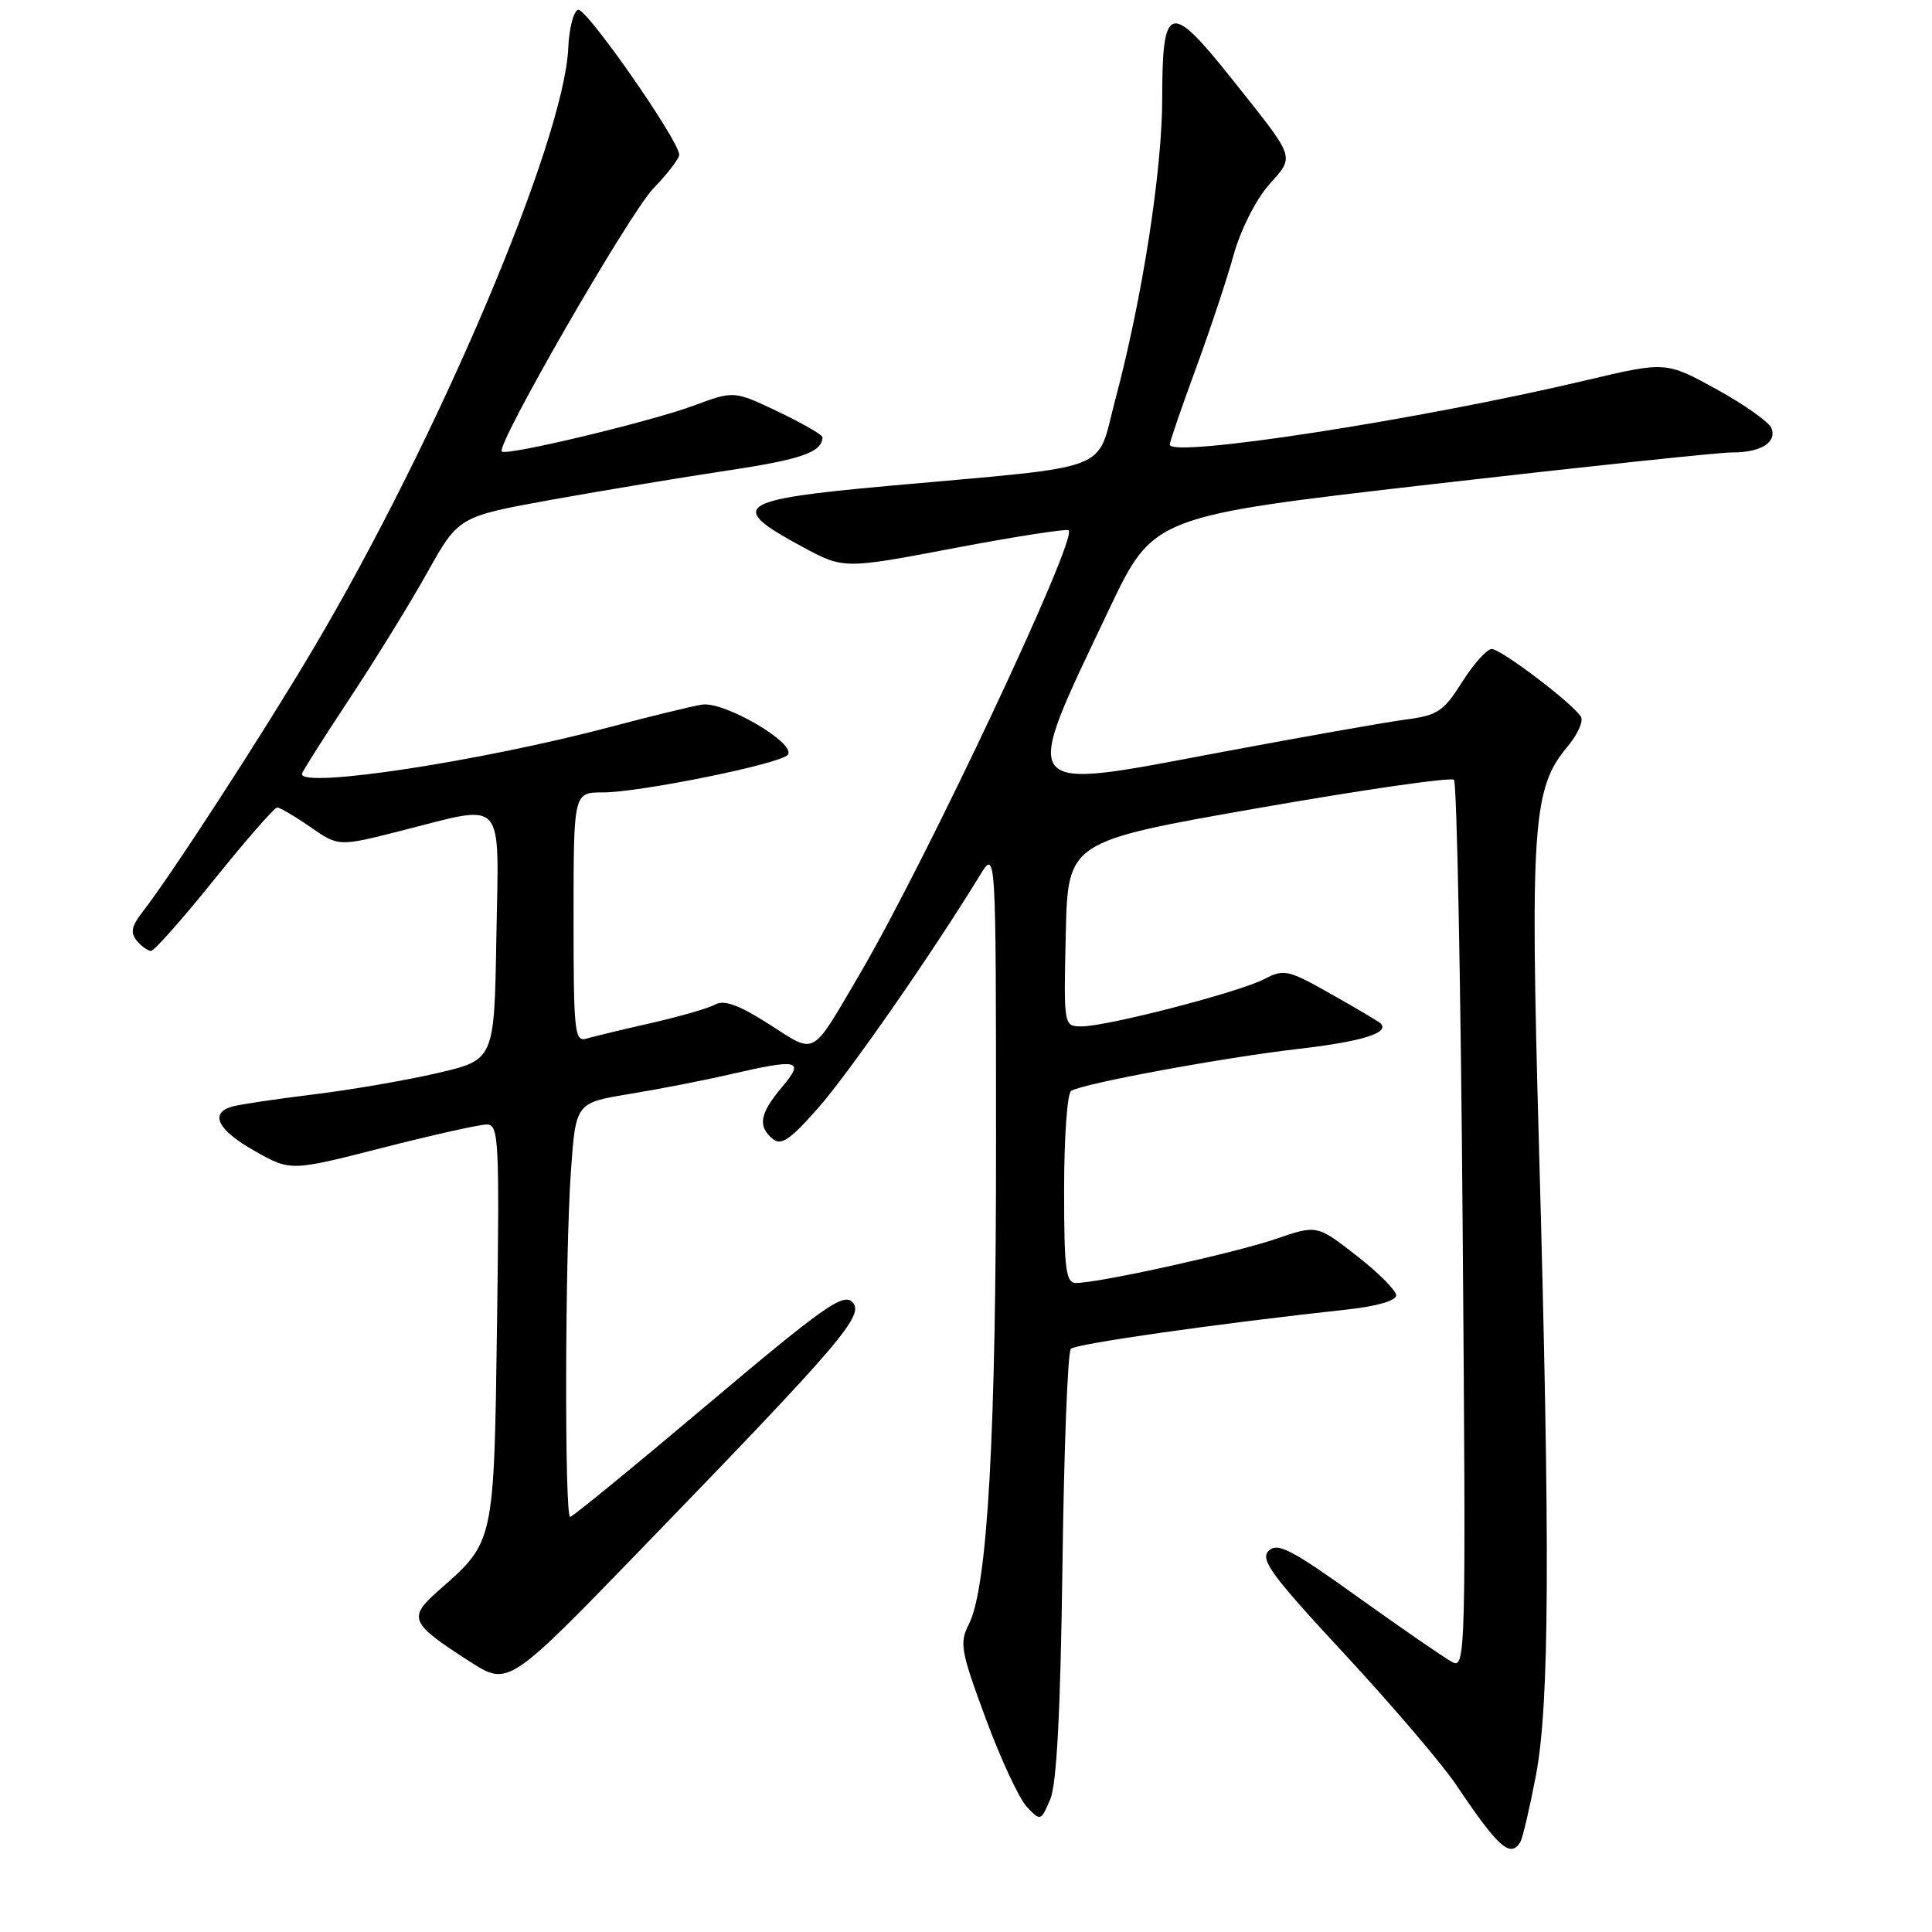<?xml version="1.0" encoding="UTF-8" standalone="no"?>
<!DOCTYPE svg PUBLIC "-//W3C//DTD SVG 1.1//EN" "http://www.w3.org/Graphics/SVG/1.1/DTD/svg11.dtd" >
<svg xmlns="http://www.w3.org/2000/svg" xmlns:xlink="http://www.w3.org/1999/xlink" version="1.1" viewBox="0 0 256 256">
 <g >
 <path fill="currentColor"
d=" M 201.44 244.10 C 201.75 243.60 202.67 239.67 203.50 235.35 C 205.32 225.82 205.42 205.64 203.92 151.80 C 202.74 109.56 203.10 104.41 207.64 99.01 C 209.02 97.38 209.85 95.56 209.48 94.97 C 208.39 93.20 198.90 86.00 197.66 86.00 C 197.02 86.00 195.26 87.97 193.74 90.37 C 191.28 94.27 190.49 94.79 186.24 95.35 C 183.63 95.69 172.61 97.64 161.74 99.68 C 134.60 104.79 135.19 105.54 146.95 80.76 C 152.82 68.41 152.82 68.41 189.66 64.17 C 209.92 61.84 227.85 59.94 229.50 59.95 C 233.28 59.97 235.46 58.64 234.73 56.74 C 234.42 55.93 231.15 53.61 227.45 51.58 C 220.73 47.89 220.73 47.89 210.12 50.40 C 188.06 55.62 155.00 60.73 155.00 58.91 C 155.00 58.54 156.55 54.02 158.45 48.86 C 160.34 43.71 162.60 36.91 163.47 33.75 C 164.37 30.51 166.38 26.50 168.10 24.54 C 171.60 20.55 171.87 21.31 163.04 10.22 C 155.02 0.16 154.00 0.48 154.00 13.02 C 154.00 22.58 151.35 39.60 147.77 53.00 C 145.17 62.75 148.11 61.64 117.64 64.39 C 97.53 66.21 96.31 67.07 106.31 72.45 C 111.80 75.41 111.80 75.41 126.48 72.62 C 134.56 71.09 141.37 70.03 141.61 70.27 C 142.78 71.45 122.73 114.03 113.96 129.00 C 107.39 140.21 108.21 139.75 101.89 135.70 C 97.96 133.19 95.95 132.45 94.81 133.09 C 93.93 133.58 90.13 134.68 86.36 135.54 C 82.59 136.39 78.71 137.33 77.75 137.61 C 76.13 138.10 76.00 136.88 76.00 121.57 C 76.00 105.00 76.00 105.00 79.89 105.00 C 84.71 105.00 103.12 101.28 104.35 100.05 C 105.76 98.64 95.97 92.87 93.00 93.37 C 91.62 93.59 86.21 94.91 80.97 96.30 C 63.75 100.86 40.00 104.49 40.00 102.56 C 40.00 102.32 42.81 97.88 46.25 92.68 C 49.69 87.49 54.36 79.91 56.63 75.84 C 60.77 68.45 60.77 68.45 73.13 66.21 C 79.94 64.99 90.45 63.24 96.50 62.33 C 106.26 60.86 108.93 59.92 108.98 57.93 C 108.99 57.62 106.36 56.11 103.13 54.56 C 97.26 51.76 97.26 51.76 91.88 53.76 C 86.12 55.89 67.11 60.44 66.49 59.83 C 65.68 59.01 83.40 28.26 86.58 24.96 C 88.46 23.01 90.00 21.01 90.00 20.51 C 90.00 18.65 77.65 0.95 76.60 1.30 C 75.99 1.50 75.41 3.76 75.30 6.32 C 74.77 18.66 58.08 58.00 41.49 86.00 C 34.90 97.14 22.65 116.01 18.85 120.89 C 17.43 122.71 17.26 123.61 18.12 124.64 C 18.74 125.39 19.59 126.00 20.01 126.00 C 20.44 126.00 24.22 121.73 28.42 116.50 C 32.63 111.28 36.36 107.00 36.73 107.00 C 37.09 107.00 39.07 108.16 41.13 109.59 C 44.86 112.18 44.86 112.18 53.12 110.09 C 67.18 106.53 66.09 105.33 65.77 124.21 C 65.50 140.43 65.50 140.43 58.00 142.18 C 53.88 143.14 46.45 144.42 41.50 145.02 C 36.55 145.63 31.71 146.35 30.75 146.63 C 27.71 147.51 28.84 149.74 33.75 152.51 C 38.50 155.20 38.50 155.20 50.64 152.10 C 57.32 150.39 63.56 149.00 64.50 149.00 C 66.09 149.00 66.19 150.98 65.86 175.29 C 65.46 204.51 65.52 204.26 58.22 210.66 C 53.98 214.38 54.27 215.04 62.26 220.17 C 67.36 223.44 67.36 223.44 85.24 204.97 C 111.72 177.62 114.64 174.20 112.92 172.51 C 111.70 171.32 108.97 173.26 93.80 186.06 C 84.06 194.28 75.85 201.00 75.55 201.00 C 74.79 201.00 74.86 166.29 75.65 155.22 C 76.29 146.13 76.29 146.13 83.40 144.96 C 87.30 144.32 93.20 143.17 96.50 142.41 C 105.94 140.24 106.67 140.41 103.59 144.08 C 100.67 147.55 100.37 149.23 102.39 150.91 C 103.51 151.84 104.71 151.02 108.44 146.78 C 112.52 142.14 123.63 126.16 129.83 116.00 C 131.97 112.50 131.97 112.50 131.98 150.95 C 132.00 190.11 130.86 210.35 128.38 215.21 C 127.11 217.69 127.30 218.77 130.61 227.71 C 132.60 233.10 135.06 238.37 136.07 239.43 C 137.88 241.33 137.93 241.31 139.16 238.43 C 140.02 236.40 140.52 226.88 140.78 207.50 C 140.98 192.10 141.48 179.16 141.89 178.73 C 142.55 178.06 161.17 175.40 178.75 173.49 C 182.45 173.08 185.00 172.33 185.00 171.64 C 185.00 171.00 182.64 168.63 179.75 166.38 C 174.50 162.29 174.50 162.29 169.00 164.18 C 163.51 166.05 145.61 170.00 142.59 170.00 C 141.22 170.00 141.00 168.27 141.00 157.56 C 141.00 150.72 141.42 144.86 141.93 144.55 C 143.52 143.56 162.06 140.14 172.00 138.99 C 180.49 138.01 184.20 136.86 182.93 135.60 C 182.70 135.37 179.76 133.62 176.40 131.73 C 170.69 128.50 170.13 128.37 167.56 129.72 C 164.25 131.46 146.72 136.00 143.34 136.00 C 140.94 136.00 140.94 136.00 141.22 123.75 C 141.50 111.50 141.50 111.50 166.74 107.07 C 180.62 104.64 192.29 102.95 192.66 103.33 C 193.04 103.71 193.56 130.39 193.81 162.62 C 194.26 219.79 194.22 221.19 192.39 220.21 C 191.35 219.65 185.78 215.81 180.00 211.67 C 171.12 205.30 169.29 204.35 168.11 205.49 C 166.93 206.64 168.46 208.72 178.16 219.17 C 184.45 225.95 191.10 233.75 192.95 236.50 C 198.53 244.81 200.12 246.23 201.44 244.10 Z "/>
</g>
</svg>